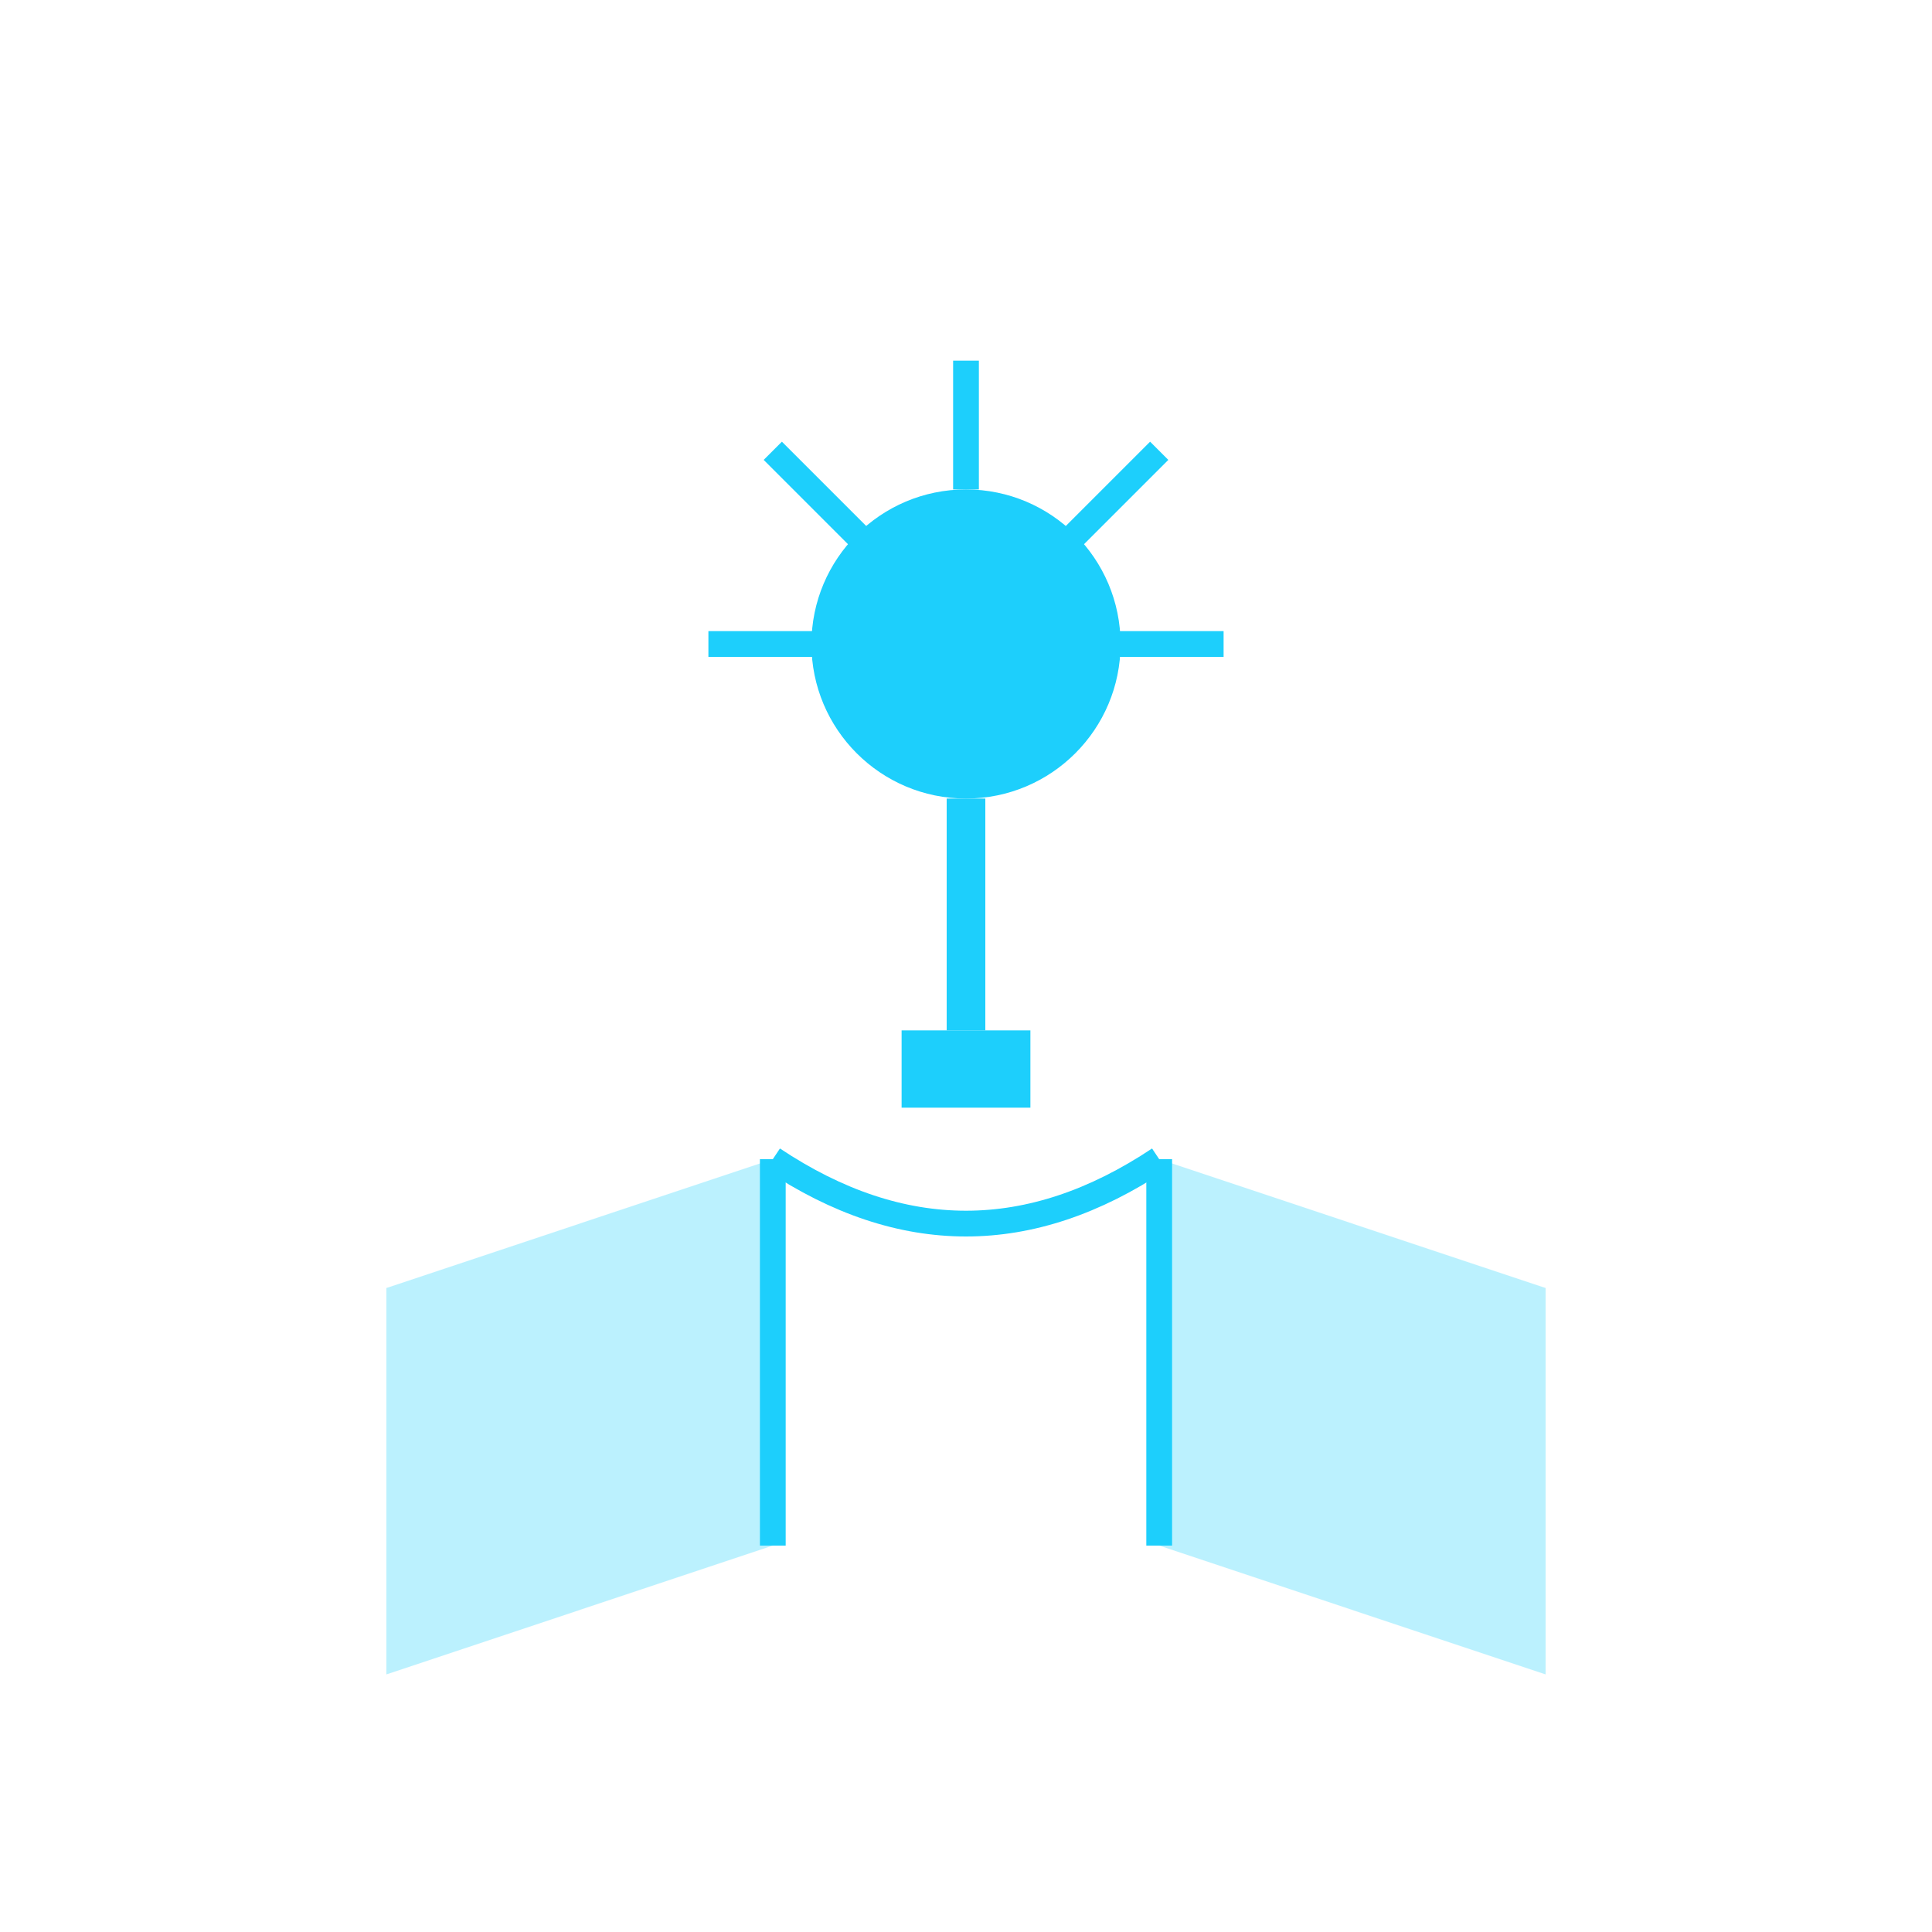 <svg width="150" height="150" viewBox="0 0 150 150" xmlns="http://www.w3.org/2000/svg" fill="none">
  <!-- Open Book -->
  <path d="M30 100 L60 90 L60 120 L30 130 Z" fill="#1DCFFC" opacity="0.3"/>
  <path d="M90 90 L120 100 L120 130 L90 120 Z" fill="#1DCFFC" opacity="0.3"/>
  <path d="M60 90 Q75 100 90 90" stroke="#1DCFFC" stroke-width="2" fill="none"/>
  <line x1="60" y1="90" x2="60" y2="120" stroke="#1DCFFC" stroke-width="2"/>
  <line x1="90" y1="90" x2="90" y2="120" stroke="#1DCFFC" stroke-width="2"/>

  <!-- Lightbulb for Knowledge -->
  <circle cx="75" cy="50" r="12" fill="#1DCFFC" />
  <line x1="75" y1="62" x2="75" y2="80" stroke="#1DCFFC" stroke-width="3" />
  <rect x="70" y="80" width="10" height="6" fill="#1DCFFC" />
  <line x1="65" y1="50" x2="55" y2="50" stroke="#1DCFFC" stroke-width="2" />
  <line x1="85" y1="50" x2="95" y2="50" stroke="#1DCFFC" stroke-width="2" />
  <line x1="75" y1="38" x2="75" y2="28" stroke="#1DCFFC" stroke-width="2" />
  <line x1="67" y1="42" x2="60" y2="35" stroke="#1DCFFC" stroke-width="2" />
  <line x1="83" y1="42" x2="90" y2="35" stroke="#1DCFFC" stroke-width="2" />
</svg>

